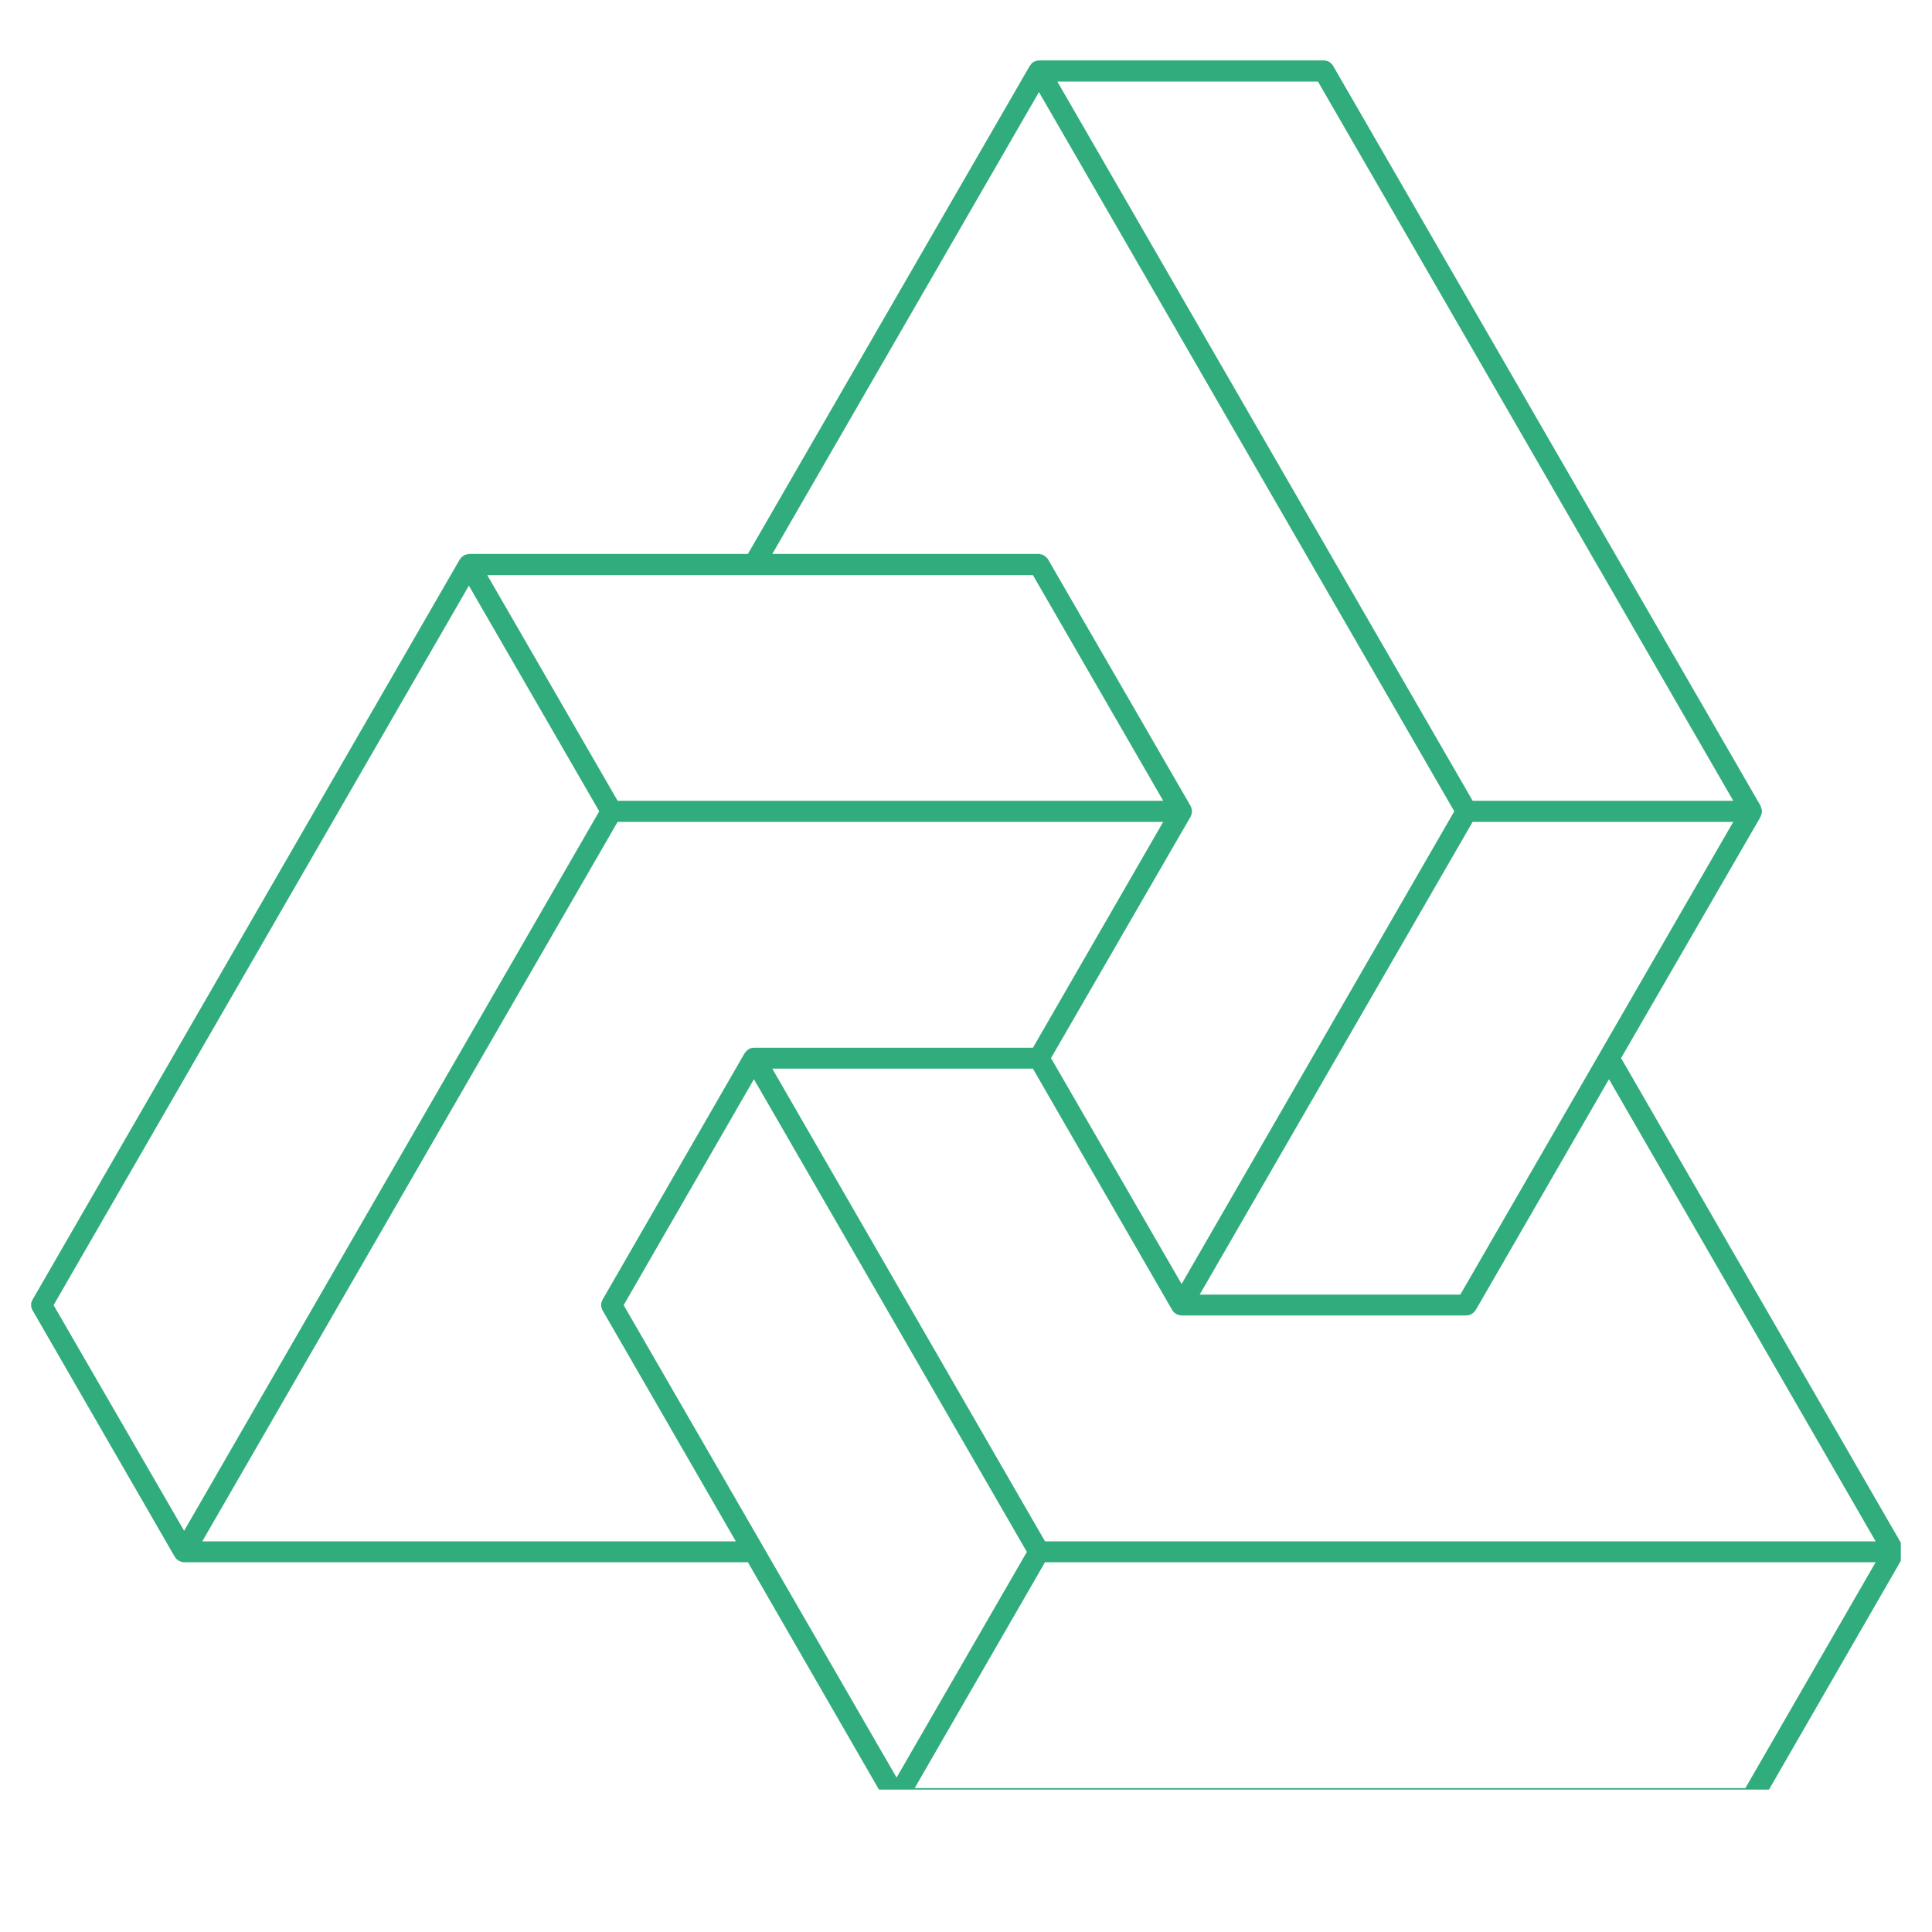 <svg xmlns="http://www.w3.org/2000/svg" xmlns:xlink="http://www.w3.org/1999/xlink" width="40" zoomAndPan="magnify" viewBox="0 0 30 30" height="40" preserveAspectRatio="xMidYMid meet" version="1.0"><defs><clipPath id="81390d925b"><path d="M 0.484 0.934 L 29.516 0.934 L 29.516 27.789 L 0.484 27.789 Z M 0.484 0.934 " clip-rule="nonzero"/></clipPath></defs><g clip-path="url(#81390d925b)"><path fill="#31ac7d" d="M 29.566 24.066 C 29.566 24.059 29.566 24.051 29.562 24.043 C 29.559 24.035 29.559 24.031 29.555 24.023 C 29.551 24.02 29.551 24.016 29.551 24.016 L 25.172 16.43 L 27.34 12.68 C 27.34 12.676 27.34 12.676 27.34 12.672 C 27.344 12.664 27.348 12.656 27.348 12.652 C 27.352 12.645 27.355 12.637 27.355 12.629 C 27.355 12.621 27.359 12.617 27.359 12.609 C 27.359 12.605 27.359 12.602 27.359 12.598 C 27.359 12.594 27.359 12.594 27.359 12.59 C 27.359 12.582 27.355 12.574 27.355 12.566 C 27.355 12.559 27.352 12.555 27.348 12.547 C 27.348 12.539 27.344 12.531 27.34 12.527 C 27.34 12.523 27.34 12.52 27.34 12.516 L 20.699 1.02 C 20.695 1.012 20.691 1.008 20.688 1.004 C 20.68 0.996 20.672 0.988 20.664 0.98 C 20.656 0.973 20.648 0.969 20.641 0.961 C 20.629 0.957 20.621 0.953 20.613 0.949 C 20.602 0.945 20.59 0.941 20.578 0.941 C 20.57 0.941 20.566 0.938 20.559 0.938 L 16.133 0.938 C 16.129 0.938 16.129 0.938 16.125 0.941 C 16.117 0.941 16.109 0.941 16.102 0.941 C 16.094 0.945 16.086 0.945 16.082 0.949 C 16.074 0.949 16.066 0.953 16.062 0.957 C 16.059 0.957 16.055 0.957 16.051 0.961 C 16.047 0.961 16.047 0.965 16.043 0.965 C 16.039 0.969 16.031 0.973 16.027 0.98 C 16.02 0.984 16.016 0.988 16.012 0.996 C 16.008 1 16.004 1.008 16 1.012 C 15.996 1.016 15.992 1.016 15.992 1.02 L 11.613 8.602 L 7.281 8.602 C 7.281 8.602 7.277 8.605 7.273 8.605 C 7.266 8.605 7.258 8.605 7.254 8.609 C 7.246 8.609 7.238 8.609 7.23 8.613 C 7.223 8.617 7.215 8.617 7.211 8.621 C 7.207 8.625 7.203 8.625 7.199 8.625 C 7.199 8.625 7.195 8.629 7.195 8.633 C 7.188 8.637 7.184 8.641 7.176 8.645 C 7.172 8.648 7.164 8.656 7.16 8.66 C 7.156 8.664 7.152 8.672 7.148 8.676 C 7.145 8.68 7.145 8.684 7.141 8.684 L 0.504 20.184 C 0.5 20.188 0.5 20.195 0.496 20.203 C 0.492 20.211 0.488 20.223 0.484 20.234 C 0.484 20.242 0.484 20.254 0.484 20.266 C 0.484 20.273 0.484 20.285 0.484 20.293 C 0.488 20.305 0.492 20.316 0.496 20.328 C 0.5 20.332 0.5 20.34 0.504 20.344 L 2.715 24.176 C 2.719 24.18 2.719 24.18 2.723 24.184 C 2.727 24.191 2.73 24.195 2.734 24.203 C 2.742 24.211 2.75 24.219 2.762 24.223 C 2.766 24.227 2.77 24.234 2.777 24.238 C 2.777 24.238 2.781 24.238 2.785 24.238 C 2.805 24.25 2.832 24.258 2.855 24.258 C 2.855 24.258 2.855 24.258 2.859 24.258 L 11.613 24.258 L 13.777 28.012 C 13.781 28.012 13.785 28.012 13.785 28.016 C 13.789 28.023 13.793 28.027 13.797 28.035 C 13.805 28.043 13.816 28.051 13.824 28.059 C 13.828 28.062 13.832 28.066 13.84 28.07 C 13.844 28.07 13.844 28.07 13.848 28.074 C 13.871 28.082 13.895 28.09 13.918 28.09 C 13.922 28.09 13.922 28.094 13.922 28.094 L 27.195 28.094 C 27.223 28.094 27.246 28.086 27.27 28.074 C 27.277 28.07 27.281 28.066 27.285 28.062 C 27.305 28.051 27.316 28.035 27.328 28.02 C 27.332 28.016 27.336 28.016 27.34 28.012 L 29.551 24.176 C 29.551 24.176 29.551 24.172 29.555 24.168 C 29.559 24.16 29.559 24.156 29.562 24.148 C 29.566 24.141 29.566 24.133 29.566 24.125 C 29.57 24.121 29.57 24.113 29.57 24.105 C 29.57 24.102 29.574 24.098 29.574 24.098 C 29.574 24.094 29.57 24.09 29.57 24.086 C 29.57 24.078 29.57 24.07 29.566 24.066 Z M 29.125 23.934 L 16.227 23.934 L 11.992 16.594 L 16.039 16.594 L 18.203 20.344 C 18.207 20.348 18.207 20.348 18.211 20.352 C 18.215 20.359 18.219 20.363 18.223 20.371 C 18.23 20.379 18.238 20.387 18.25 20.391 C 18.254 20.395 18.258 20.402 18.266 20.406 C 18.266 20.406 18.27 20.406 18.273 20.406 C 18.293 20.418 18.32 20.426 18.344 20.426 C 18.344 20.426 18.344 20.426 18.348 20.426 L 22.773 20.426 C 22.797 20.426 22.824 20.418 22.844 20.406 C 22.852 20.406 22.855 20.402 22.863 20.395 C 22.879 20.387 22.891 20.371 22.902 20.355 C 22.906 20.352 22.91 20.352 22.914 20.344 L 24.984 16.758 Z M 22.676 20.102 L 18.629 20.102 L 22.867 12.762 L 26.914 12.762 Z M 20.465 1.266 L 26.914 12.434 L 22.867 12.434 L 16.418 1.266 Z M 16.133 1.43 L 22.582 12.598 L 18.348 19.938 L 16.32 16.43 L 18.488 12.68 C 18.488 12.676 18.488 12.676 18.492 12.672 C 18.492 12.664 18.496 12.656 18.5 12.652 C 18.5 12.645 18.504 12.637 18.504 12.629 C 18.508 12.621 18.508 12.617 18.508 12.609 C 18.508 12.605 18.508 12.602 18.508 12.598 C 18.508 12.594 18.508 12.594 18.508 12.59 C 18.508 12.582 18.508 12.574 18.504 12.566 C 18.504 12.559 18.5 12.555 18.5 12.547 C 18.496 12.539 18.492 12.531 18.492 12.527 C 18.488 12.523 18.488 12.52 18.488 12.516 L 16.273 8.684 C 16.27 8.68 16.266 8.676 16.262 8.668 C 16.254 8.66 16.246 8.652 16.238 8.645 C 16.23 8.637 16.223 8.633 16.215 8.629 C 16.203 8.621 16.195 8.617 16.188 8.613 C 16.176 8.609 16.164 8.609 16.152 8.605 C 16.145 8.605 16.141 8.602 16.133 8.602 L 11.992 8.602 Z M 11.707 8.93 L 16.039 8.93 L 18.062 12.434 L 9.59 12.434 L 7.566 8.93 Z M 0.832 20.266 L 7.281 9.094 L 9.305 12.598 L 2.859 23.77 Z M 3.141 23.934 L 9.59 12.762 L 18.062 12.762 L 16.039 16.27 L 11.707 16.27 C 11.703 16.27 11.703 16.27 11.699 16.27 C 11.691 16.27 11.684 16.27 11.676 16.273 C 11.668 16.273 11.664 16.277 11.656 16.277 C 11.648 16.281 11.641 16.285 11.637 16.285 C 11.633 16.289 11.629 16.289 11.625 16.289 C 11.625 16.293 11.621 16.293 11.621 16.297 C 11.613 16.301 11.609 16.305 11.602 16.309 C 11.598 16.312 11.59 16.32 11.586 16.324 C 11.582 16.332 11.578 16.336 11.574 16.344 C 11.57 16.344 11.566 16.348 11.566 16.348 L 9.355 20.184 C 9.352 20.188 9.352 20.195 9.348 20.203 C 9.344 20.211 9.34 20.223 9.336 20.234 C 9.336 20.242 9.336 20.254 9.336 20.266 C 9.336 20.273 9.336 20.285 9.336 20.293 C 9.34 20.305 9.344 20.316 9.348 20.328 C 9.352 20.332 9.352 20.34 9.355 20.344 L 11.426 23.934 Z M 9.684 20.266 L 11.707 16.758 L 15.945 24.098 L 13.922 27.602 Z M 27.102 27.766 L 14.203 27.766 L 16.227 24.258 L 29.125 24.258 Z M 27.102 27.766 " fill-opacity="1" fill-rule="nonzero"/></g></svg>